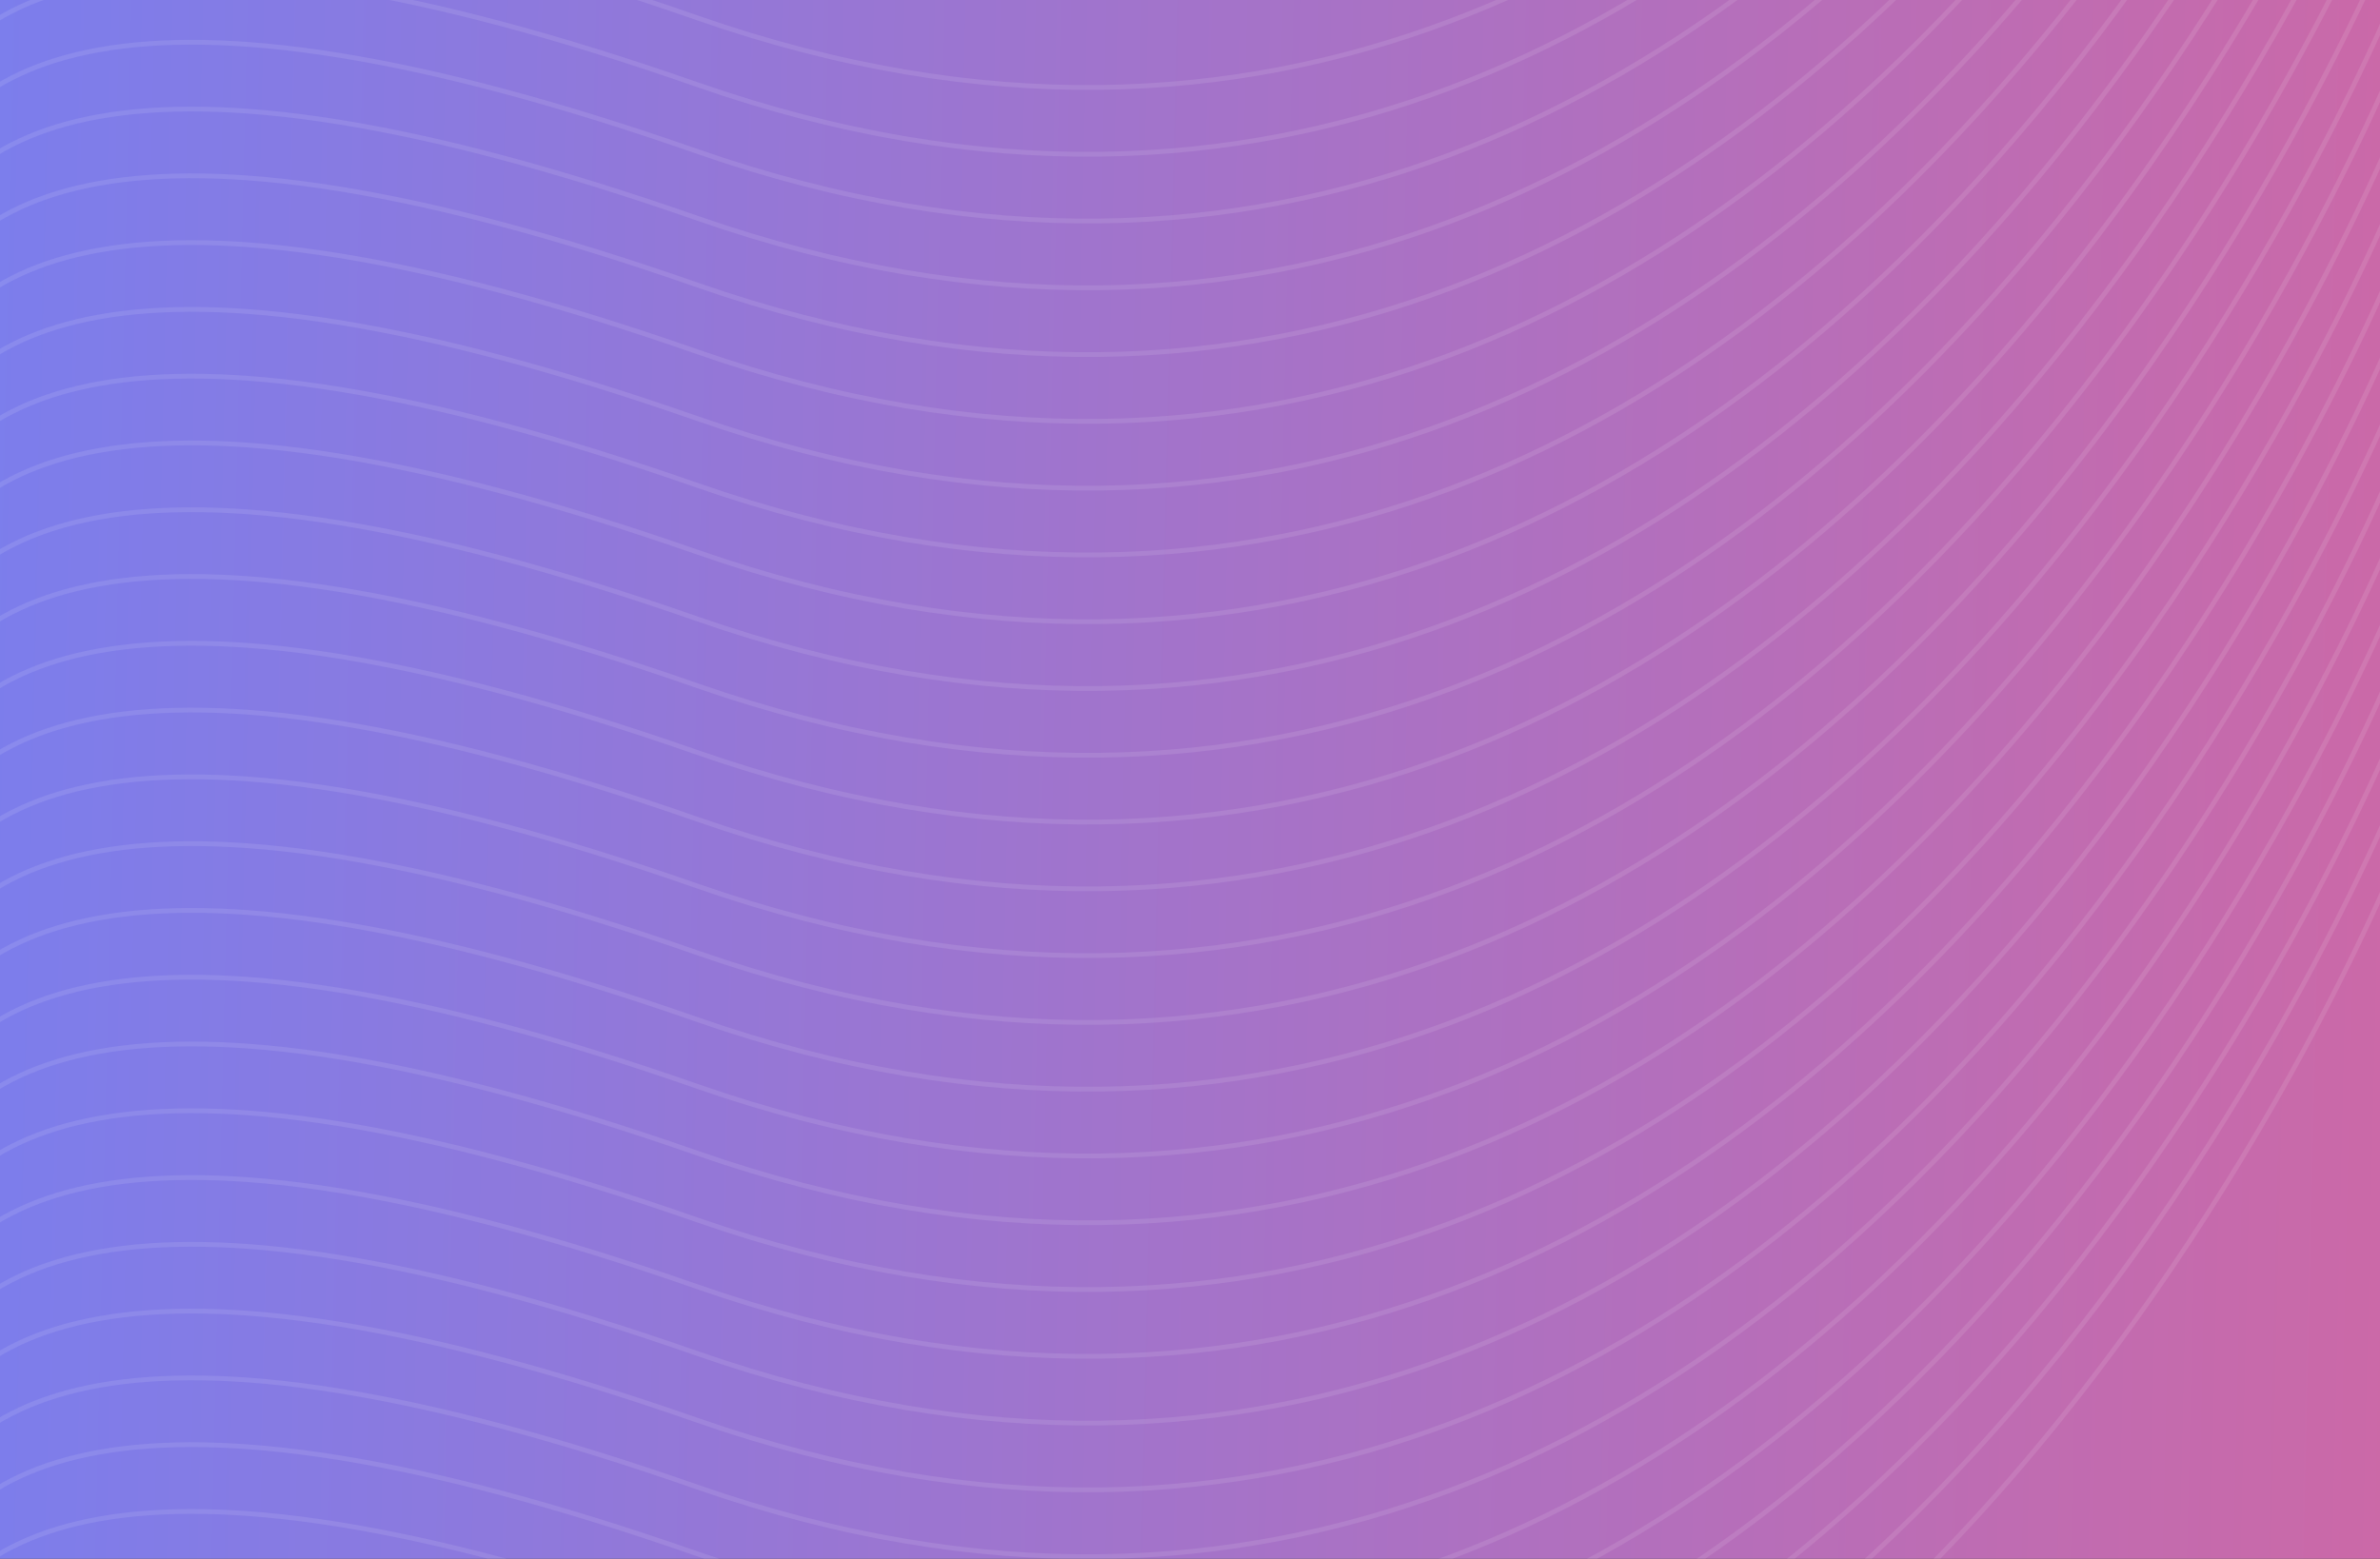<svg width="519" height="340" viewBox="0 0 519 340" fill="none" xmlns="http://www.w3.org/2000/svg">
<rect x="0" y="0" width="519" height="340" fill="#333333" stroke="none"/>
<g clip-path="url(#clip0_37_626)">
<rect width="519" height="340" fill="url(#paint0_linear_37_626)"/>
<path d="M525.284 181.197C525.284 181.197 402.24 499.131 152.012 411.733C-98.216 324.336 -6.386 505.818 -6.386 505.818" stroke="white" stroke-opacity="0.1" stroke-width="1.04"/>
<path d="M525.284 166.631C525.284 166.631 402.24 484.565 152.012 397.167C-98.216 309.769 -6.386 491.251 -6.386 491.251" stroke="white" stroke-opacity="0.1" stroke-width="1.04"/>
<path d="M525.284 152.064C525.284 152.064 402.24 469.998 152.012 382.601C-98.216 295.203 -6.386 476.685 -6.386 476.685" stroke="white" stroke-opacity="0.1" stroke-width="1.04"/>
<path d="M525.284 137.498C525.284 137.498 402.24 455.432 152.012 368.034C-98.216 280.636 -6.386 462.118 -6.386 462.118" stroke="white" stroke-opacity="0.1" stroke-width="1.04"/>
<path d="M525.283 122.935C525.283 122.935 402.239 440.869 152.01 353.471C-98.218 266.073 -6.387 447.555 -6.387 447.555" stroke="white" stroke-opacity="0.1" stroke-width="1.04"/>
<path d="M525.283 108.369C525.283 108.369 402.239 426.303 152.01 338.905C-98.218 251.507 -6.387 432.989 -6.387 432.989" stroke="white" stroke-opacity="0.1" stroke-width="1.04"/>
<path d="M525.283 93.802C525.283 93.802 402.239 411.736 152.01 324.338C-98.218 236.941 -6.387 418.423 -6.387 418.423" stroke="white" stroke-opacity="0.1" stroke-width="1.04"/>
<path d="M525.283 79.236C525.283 79.236 402.239 397.17 152.01 309.772C-98.218 222.374 -6.387 403.856 -6.387 403.856" stroke="white" stroke-opacity="0.1" stroke-width="1.04"/>
<path d="M525.283 64.67C525.283 64.67 402.239 382.604 152.01 295.206C-98.218 207.808 -6.387 389.29 -6.387 389.29" stroke="white" stroke-opacity="0.1" stroke-width="1.04"/>
<path d="M525.283 50.103C525.283 50.103 402.239 368.038 152.01 280.64C-98.218 193.242 -6.387 374.724 -6.387 374.724" stroke="white" stroke-opacity="0.1" stroke-width="1.04"/>
<path d="M525.283 35.537C525.283 35.537 402.239 353.471 152.01 266.073C-98.218 178.675 -6.387 360.158 -6.387 360.158" stroke="white" stroke-opacity="0.1" stroke-width="1.04"/>
<path d="M525.283 20.971C525.283 20.971 402.239 338.905 152.01 251.507C-98.218 164.109 -6.387 345.591 -6.387 345.591" stroke="white" stroke-opacity="0.1" stroke-width="1.04"/>
<path d="M525.283 6.404C525.283 6.404 402.239 324.338 152.01 236.94C-98.218 149.543 -6.387 331.025 -6.387 331.025" stroke="white" stroke-opacity="0.1" stroke-width="1.04"/>
<path d="M525.283 -8.162C525.283 -8.162 402.239 309.772 152.01 222.375C-98.218 134.977 -6.387 316.459 -6.387 316.459" stroke="white" stroke-opacity="0.1" stroke-width="1.04"/>
<path d="M525.283 -22.728C525.283 -22.728 402.239 295.206 152.01 207.808C-98.218 120.41 -6.387 301.892 -6.387 301.892" stroke="white" stroke-opacity="0.1" stroke-width="1.04"/>
<path d="M525.283 -37.294C525.283 -37.294 402.239 280.64 152.01 193.242C-98.218 105.844 -6.387 287.326 -6.387 287.326" stroke="white" stroke-opacity="0.1" stroke-width="1.04"/>
<path d="M525.283 -51.861C525.283 -51.861 402.239 266.073 152.01 178.675C-98.218 91.277 -6.387 272.76 -6.387 272.76" stroke="white" stroke-opacity="0.1" stroke-width="1.04"/>
<path d="M525.283 -66.427C525.283 -66.427 402.239 251.507 152.01 164.109C-98.218 76.712 -6.387 258.194 -6.387 258.194" stroke="white" stroke-opacity="0.1" stroke-width="1.04"/>
<path d="M525.283 -80.993C525.283 -80.993 402.239 236.941 152.01 149.543C-98.218 62.145 -6.387 243.627 -6.387 243.627" stroke="white" stroke-opacity="0.1" stroke-width="1.04"/>
<path d="M525.283 -95.56C525.283 -95.56 402.239 222.374 152.01 134.977C-98.218 47.579 -6.387 229.061 -6.387 229.061" stroke="white" stroke-opacity="0.1" stroke-width="1.04"/>
<path d="M525.283 -110.126C525.283 -110.126 402.239 207.808 152.01 120.41C-98.218 33.012 -6.387 214.494 -6.387 214.494" stroke="white" stroke-opacity="0.1" stroke-width="1.04"/>
<path d="M525.283 -124.692C525.283 -124.692 402.239 193.242 152.01 105.844C-98.218 18.446 -6.387 199.928 -6.387 199.928" stroke="white" stroke-opacity="0.1" stroke-width="1.04"/>
<path d="M525.283 -139.258C525.283 -139.258 402.239 178.676 152.01 91.278C-98.218 3.88 -6.387 185.362 -6.387 185.362" stroke="white" stroke-opacity="0.1" stroke-width="1.04"/>
<path d="M525.283 -153.825C525.283 -153.825 402.239 164.109 152.01 76.711C-98.218 -10.686 -6.387 170.796 -6.387 170.796" stroke="white" stroke-opacity="0.1" stroke-width="1.04"/>
<path d="M525.283 -168.391C525.283 -168.391 402.239 149.543 152.01 62.145C-98.218 -25.253 -6.387 156.229 -6.387 156.229" stroke="white" stroke-opacity="0.1" stroke-width="1.04"/>
<path d="M525.283 -182.958C525.283 -182.958 402.239 134.976 152.01 47.579C-98.218 -39.819 -6.387 141.663 -6.387 141.663" stroke="white" stroke-opacity="0.1" stroke-width="1.04"/>
<path d="M525.283 -197.523C525.283 -197.523 402.239 120.411 152.01 33.013C-98.218 -54.385 -6.387 127.097 -6.387 127.097" stroke="white" stroke-opacity="0.1" stroke-width="1.04"/>
<path d="M525.283 -212.09C525.283 -212.09 402.239 105.844 152.01 18.446C-98.218 -68.952 -6.387 112.531 -6.387 112.531" stroke="white" stroke-opacity="0.1" stroke-width="1.04"/>
<path d="M525.283 -226.656C525.283 -226.656 402.239 91.278 152.01 3.88C-98.218 -83.518 -6.387 97.964 -6.387 97.964" stroke="white" stroke-opacity="0.1" stroke-width="1.04"/>
</g>
<defs>
<linearGradient id="paint0_linear_37_626" x1="846.933" y1="229.935" x2="-90.232" y2="208.133" gradientUnits="userSpaceOnUse">
<stop stop-color="#D7669E"/>
<stop offset="0" stop-color="#FC5C7D"/>
<stop offset="1" stop-color="#6F81F7"/>
</linearGradient>
<clipPath id="clip0_37_626">
<rect width="519" height="340" fill="white"/>
</clipPath>
</defs>
</svg>
